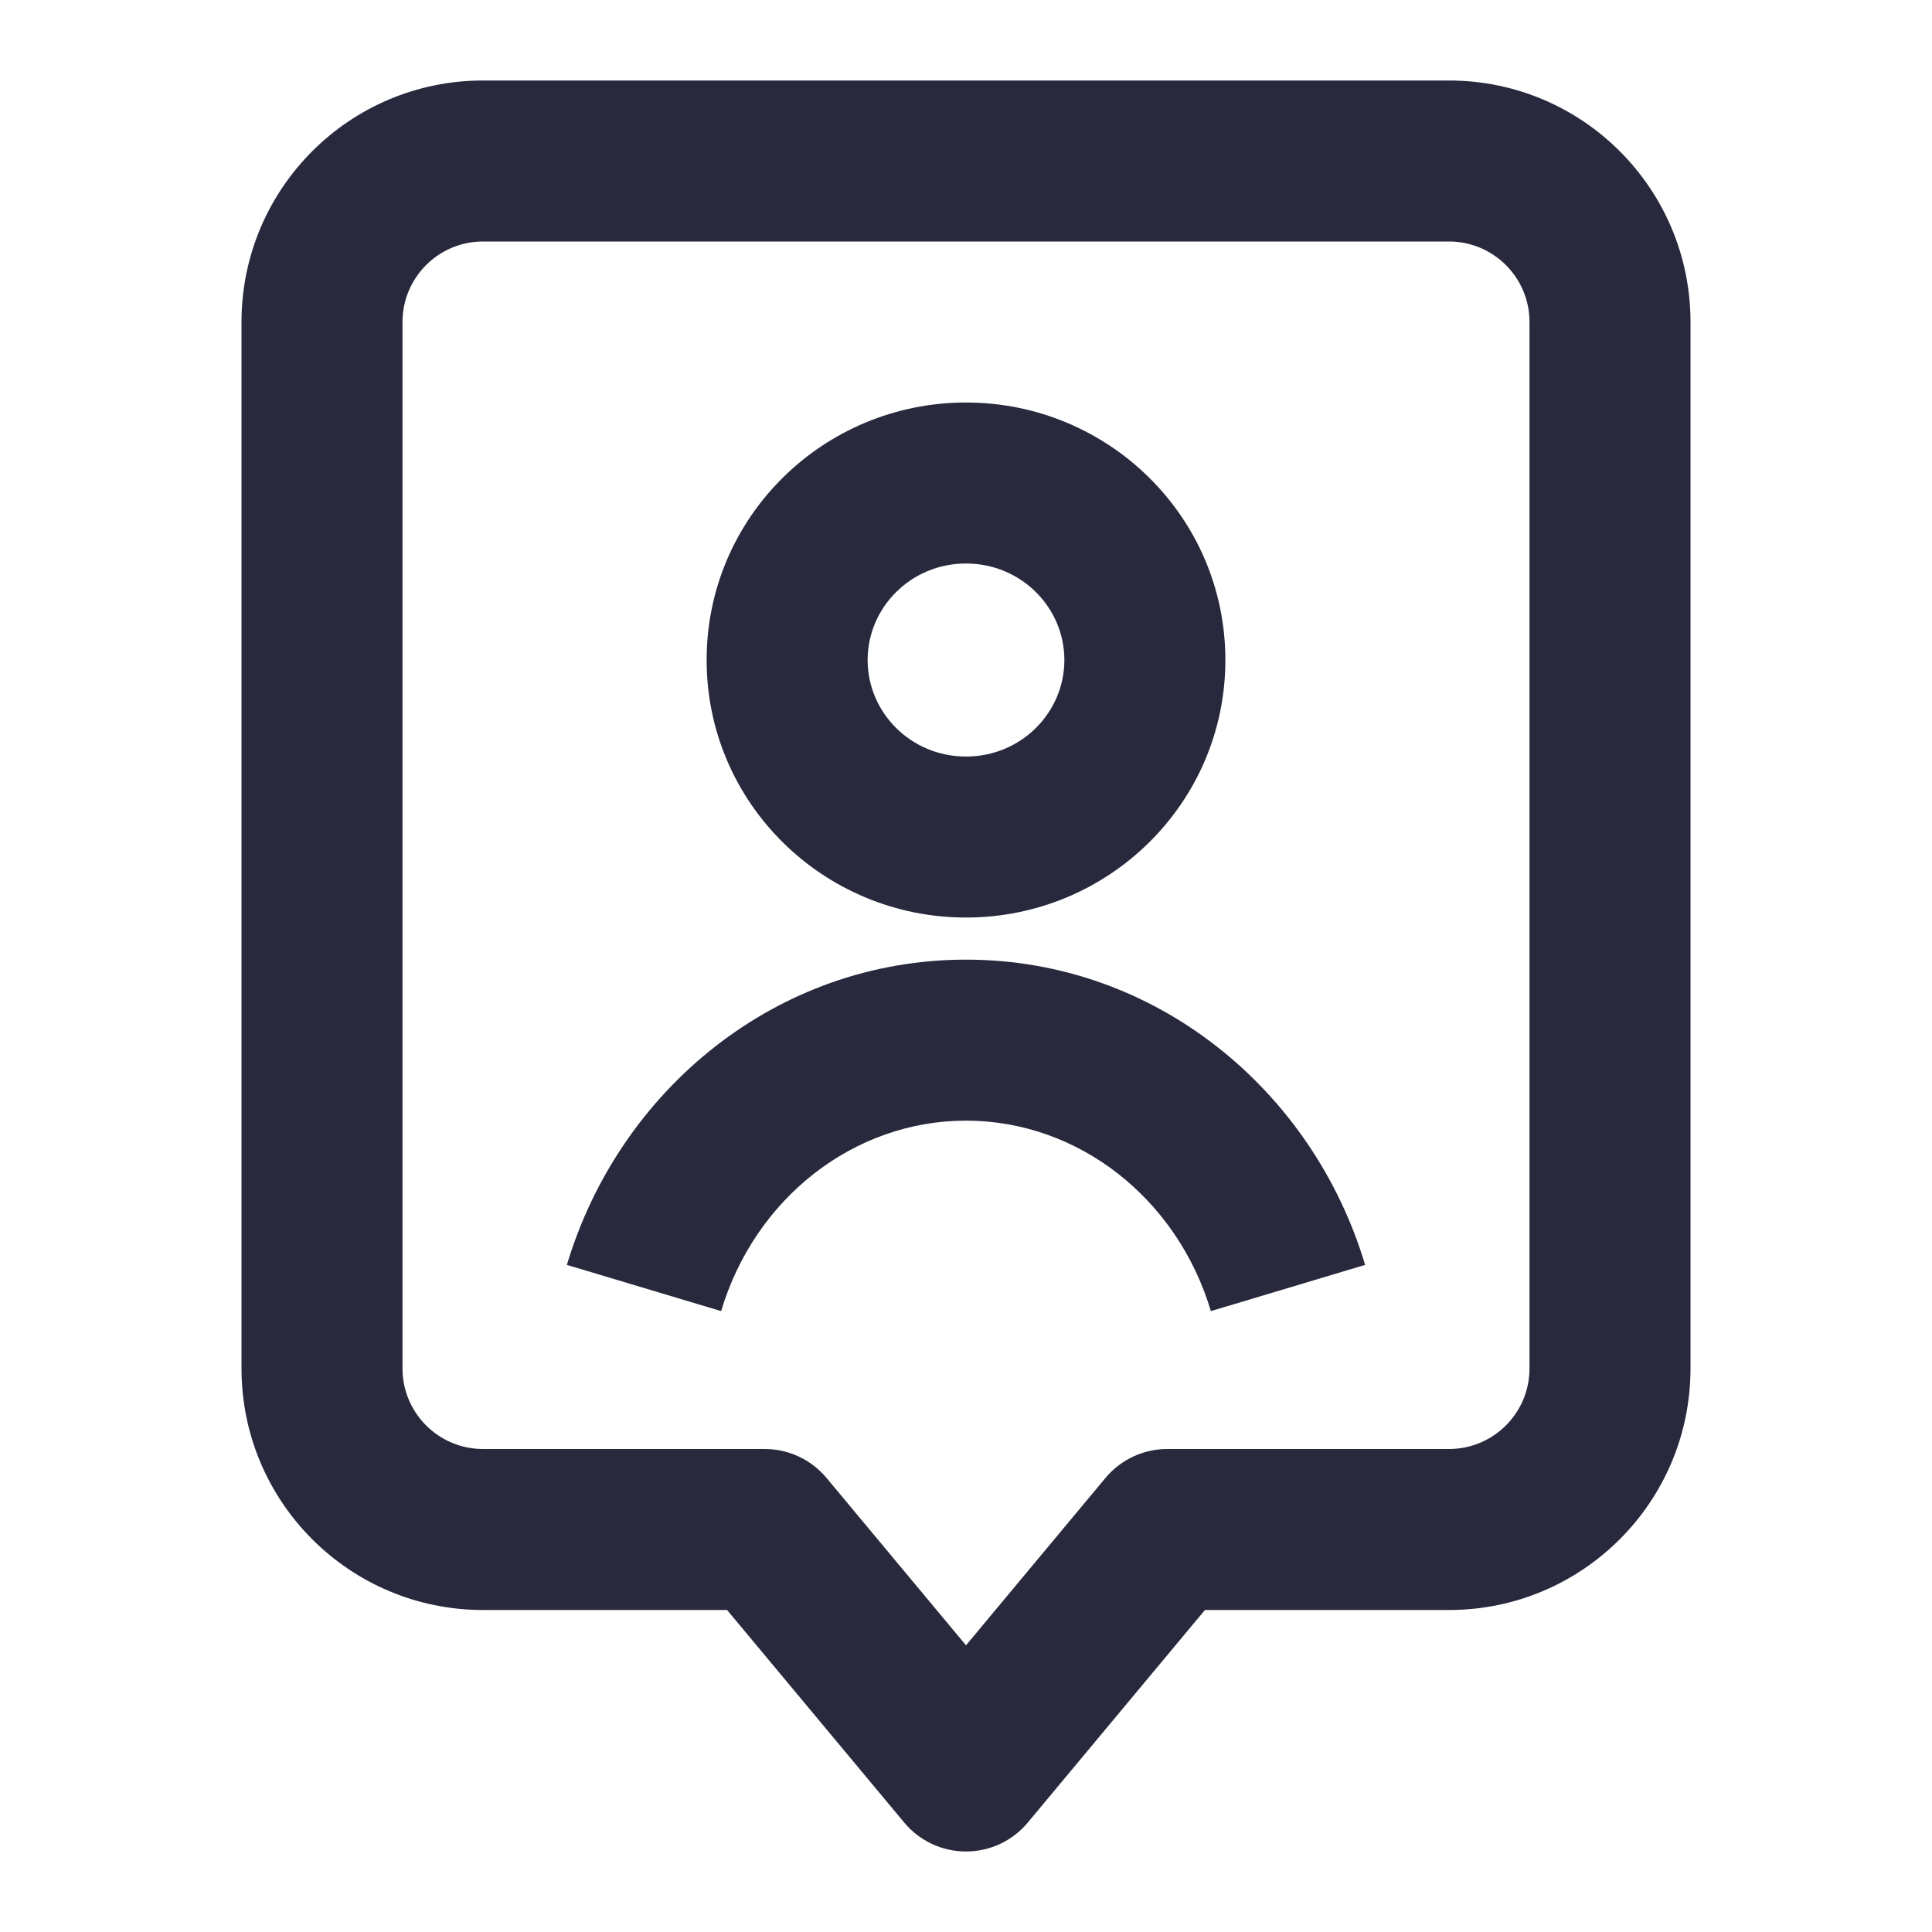 <svg width="24" height="24" viewBox="0 0 24 24" fill="none" xmlns="http://www.w3.org/2000/svg">
<path d="M9.5 19L10.268 18.36C10.078 18.132 9.797 18 9.5 18V19ZM12 22L11.232 22.64C11.422 22.868 11.703 23 12 23C12.297 23 12.578 22.868 12.768 22.64L12 22ZM14.5 19V18C14.203 18 13.922 18.132 13.732 18.36L14.5 19ZM6 3H18V1H6V3ZM19 4V17H21V4H19ZM5 17V4H3V17H5ZM9.5 18H6V20H9.5V18ZM12.768 21.36L10.268 18.36L8.732 19.64L11.232 22.64L12.768 21.36ZM18 18H14.5V20H18V18ZM13.732 18.36L11.232 21.36L12.768 22.64L15.268 19.64L13.732 18.36ZM3 17C3 18.657 4.343 20 6 20V18C5.448 18 5 17.552 5 17H3ZM19 17C19 17.552 18.552 18 18 18V20C19.657 20 21 18.657 21 17H19ZM18 3C18.552 3 19 3.448 19 4H21C21 2.343 19.657 1 18 1V3ZM6 1C4.343 1 3 2.343 3 4H5C5 3.448 5.448 3 6 3V1Z" fill="#28293D"/>
<path d="M13.222 8.199C13.222 8.852 12.685 9.398 12 9.398V11.398C13.77 11.398 15.222 9.976 15.222 8.199H13.222ZM12 9.398C11.315 9.398 10.778 8.852 10.778 8.199H8.778C8.778 9.976 10.23 11.398 12 11.398V9.398ZM10.778 8.199C10.778 7.547 11.315 7 12 7V5C10.23 5 8.778 6.422 8.778 8.199H10.778ZM12 7C12.685 7 13.222 7.547 13.222 8.199H15.222C15.222 6.422 13.77 5 12 5V7ZM8.958 16.287C9.377 14.887 10.604 13.921 12 13.921V11.921C9.642 11.921 7.691 13.544 7.042 15.713L8.958 16.287ZM12 13.921C13.396 13.921 14.623 14.887 15.042 16.287L16.958 15.713C16.309 13.544 14.358 11.921 12 11.921V13.921Z" fill="#28293D"/>
</svg>
